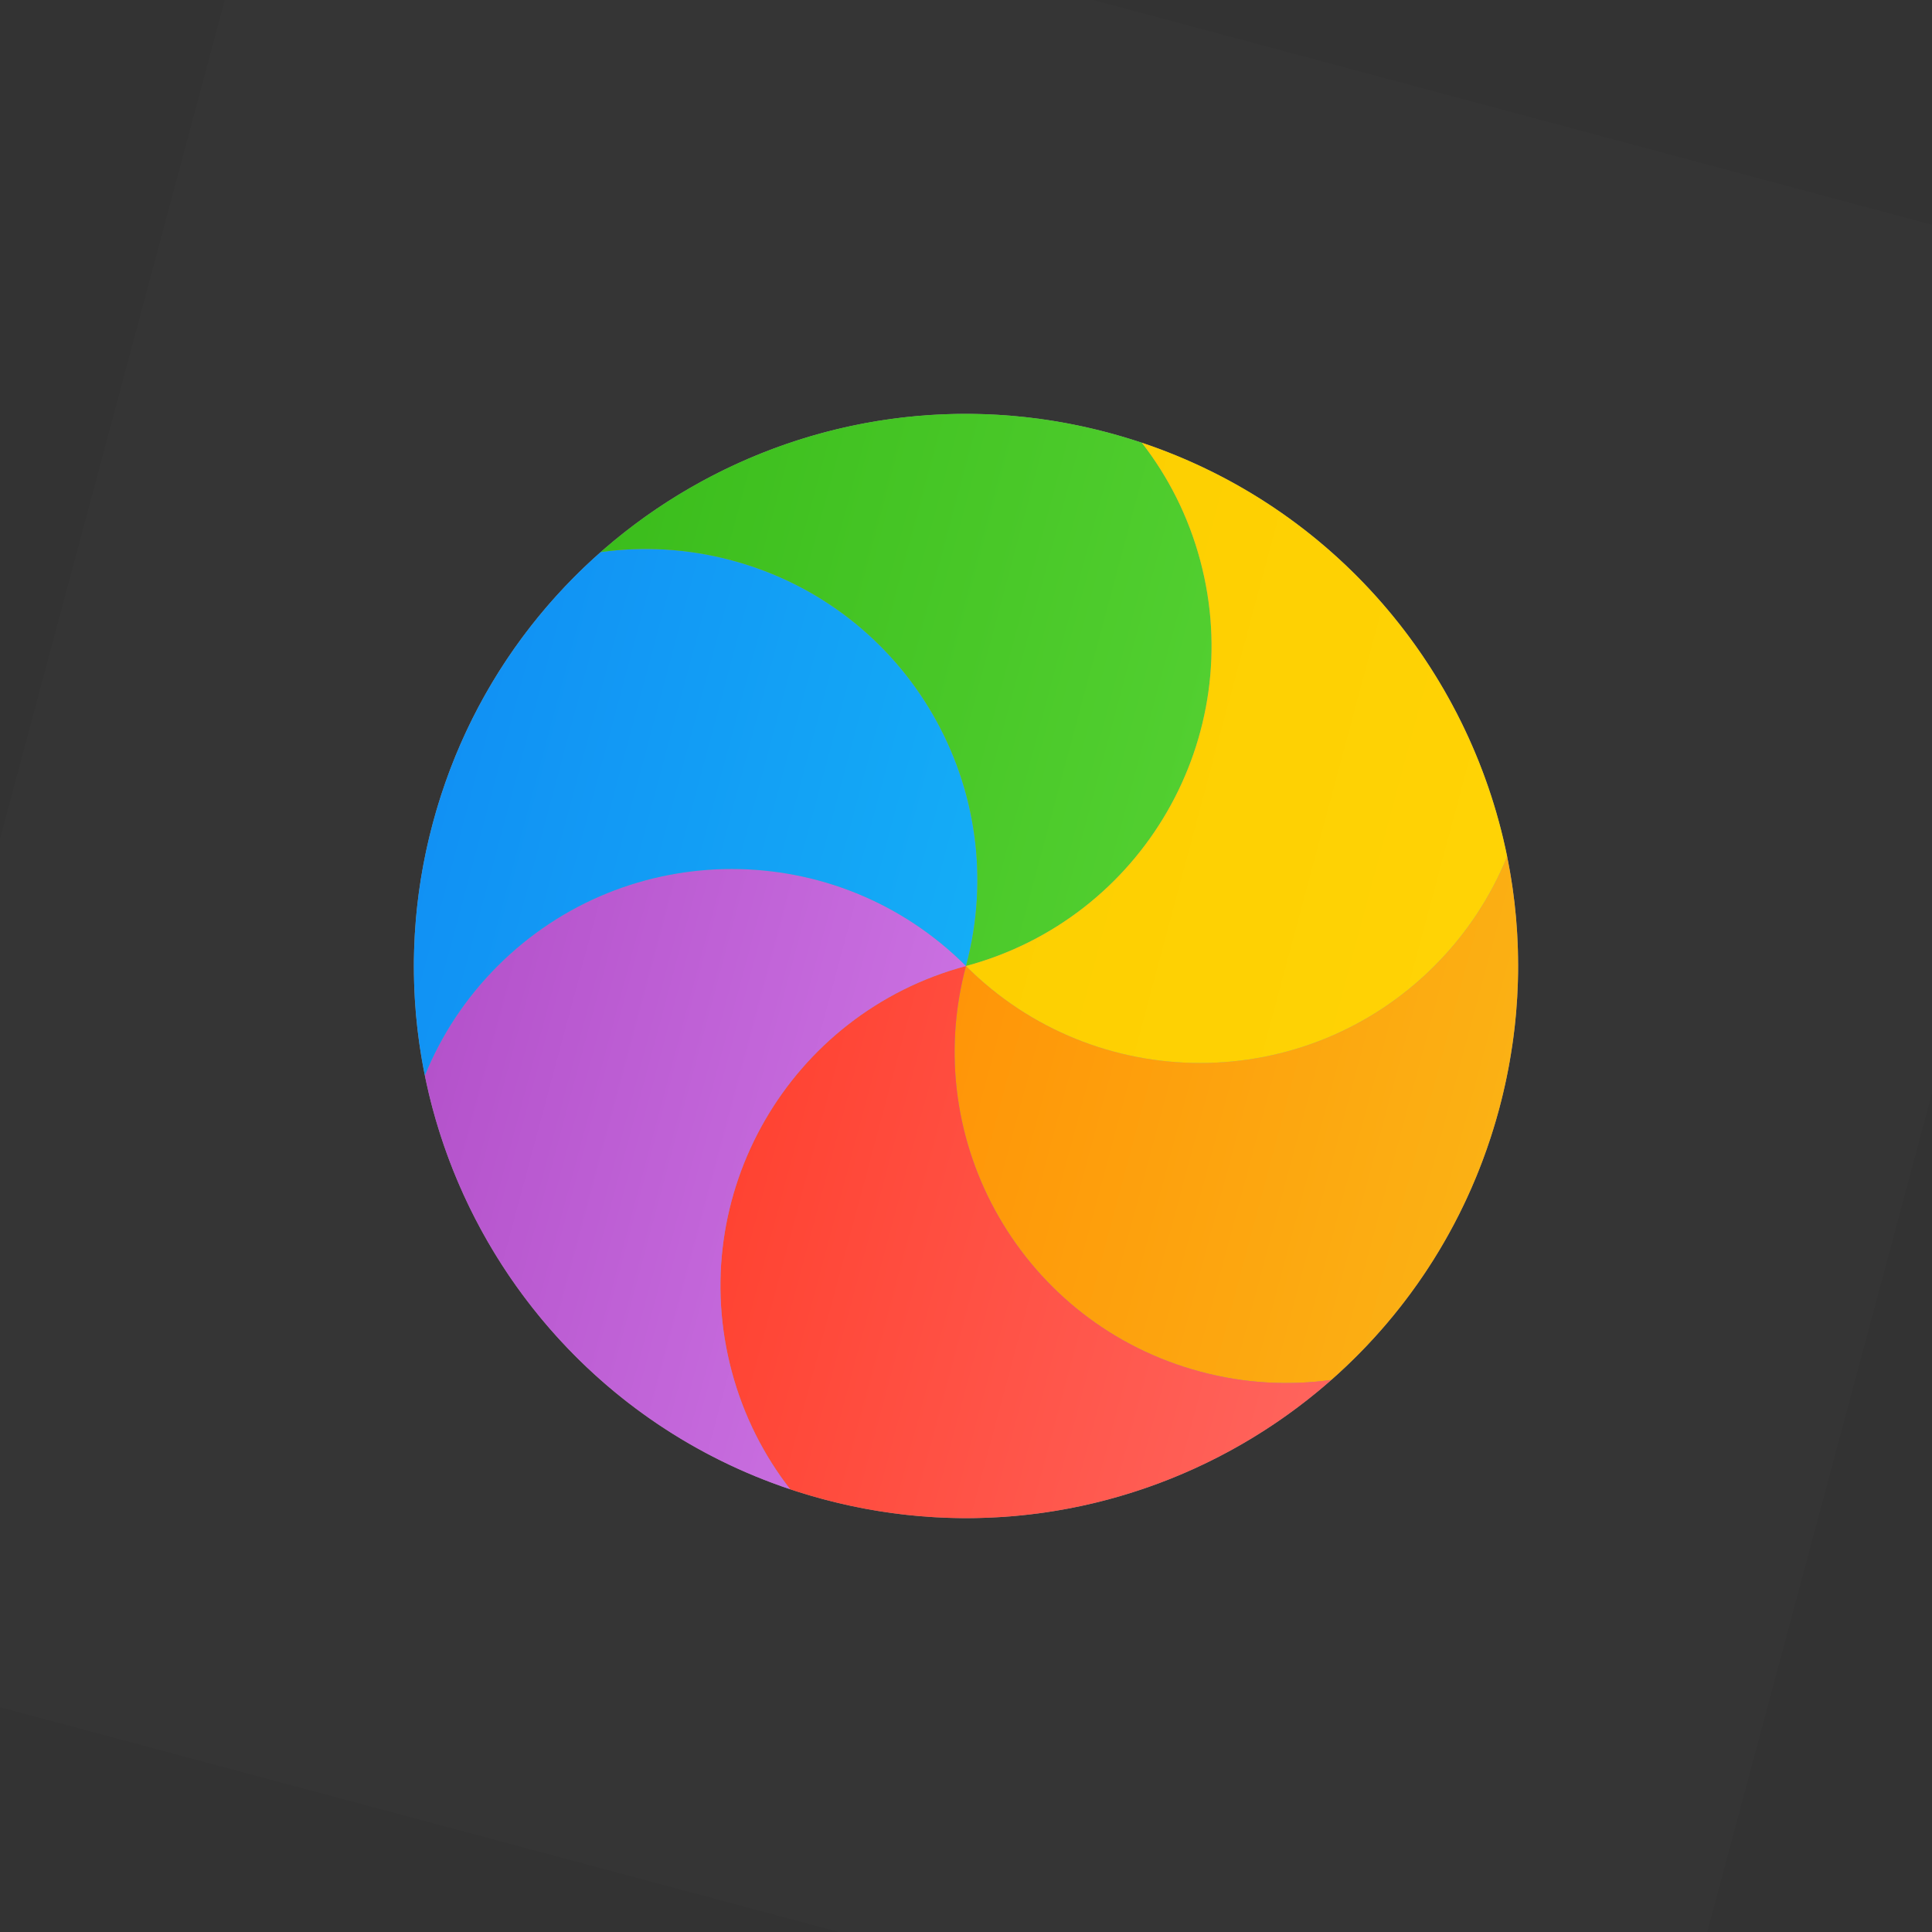 <?xml version="1.0" encoding="UTF-8"?>
<!DOCTYPE svg PUBLIC "-//W3C//DTD SVG 1.1//EN" "http://www.w3.org/Graphics/SVG/1.1/DTD/svg11.dtd">
<svg version="1.1" xmlns="http://www.w3.org/2000/svg" xmlns:xlink="http://www.w3.org/1999/xlink" x="0" y="0" width="35" height="35" viewBox="0, 0, 35, 35">
  <rect x="0" y="0" width="35" height="35" fill="#333333" stroke="none"/>
  <g id="Background">
    <rect x="0" y="0" width="35" height="35" fill="#000000" fill-opacity="0"/>
  </g>
  <defs>
    <linearGradient id="Gradient_1" gradientUnits="userSpaceOnUse" x1="13.147" y1="-31.433" x2="13.147" y2="-21.433" gradientTransform="matrix(-0.259, 0.966, -0.966, -0.259, 0, 0)">
      <stop offset="0" stop-color="#FBB114"/>
      <stop offset="1" stop-color="#FF9508"/>
    </linearGradient>
    <linearGradient id="Gradient_2" gradientUnits="userSpaceOnUse" x1="17.374" y1="-29.767" x2="17.374" y2="-18.432" gradientTransform="matrix(-0.259, 0.966, -0.966, -0.259, 0, 0)">
      <stop offset="0" stop-color="#FF645D"/>
      <stop offset="1" stop-color="#FF4332"/>
    </linearGradient>
    <linearGradient id="Gradient_3" gradientUnits="userSpaceOnUse" x1="16.962" y1="-21.433" x2="16.962" y2="-12.477" gradientTransform="matrix(-0.259, 0.966, -0.966, -0.259, 0, 0)">
      <stop offset="0" stop-color="#CA70E1"/>
      <stop offset="1" stop-color="#B452CB"/>
    </linearGradient>
    <linearGradient id="Gradient_4" gradientUnits="userSpaceOnUse" x1="11.602" y1="-21.433" x2="11.602" y2="-11.433" gradientTransform="matrix(-0.259, 0.966, -0.966, -0.259, 0, 0)">
      <stop offset="0" stop-color="#14ADF6"/>
      <stop offset="1" stop-color="#1191F4"/>
    </linearGradient>
    <linearGradient id="Gradient_5" gradientUnits="userSpaceOnUse" x1="7.374" y1="-24.434" x2="7.374" y2="-13.099" gradientTransform="matrix(-0.259, 0.966, -0.966, -0.259, 0, 0)">
      <stop offset="0" stop-color="#52CF30"/>
      <stop offset="1" stop-color="#3BBD1C"/>
    </linearGradient>
    <linearGradient id="Gradient_6" gradientUnits="userSpaceOnUse" x1="7.786" y1="-30.389" x2="7.786" y2="-21.433" gradientTransform="matrix(-0.259, 0.966, -0.966, -0.259, 0, 0)">
      <stop offset="0" stop-color="#FFD305"/>
      <stop offset="1" stop-color="#FDCF01"/>
    </linearGradient>
  </defs>
  <g id="Page-1">
    <g id="bg" opacity="0.01">
      <path d="M38.933,5.126 L29.874,38.933 L-3.933,29.874 L5.126,-3.933 z" fill="#FFFFFF"/>
    </g>
    <path d="M14.912,27.159 C9.577,25.73 6.411,20.246 7.841,14.912 C9.27,9.577 14.754,6.411 20.088,7.841 C25.423,9.27 28.589,14.754 27.159,20.088 C25.73,25.423 20.246,28.589 14.912,27.159 z" fill="#959595" id="background"/>
    <path d="M24.119,24.998 C23.347,25.105 22.542,25.063 21.743,24.848 C18.542,23.991 16.642,20.701 17.5,17.5 C19.843,19.843 23.642,19.843 25.985,17.5 C26.571,16.914 27.01,16.237 27.303,15.515 C27.602,16.984 27.573,18.542 27.159,20.088 C26.63,22.063 25.545,23.74 24.119,24.998 L24.119,24.998 z" fill="url(#Gradient_1)" id="orange"/>
    <path d="M14.315,26.98 C13.837,26.365 13.471,25.648 13.257,24.848 C12.4,21.648 14.299,18.358 17.5,17.5 C16.642,20.701 18.542,23.991 21.743,24.848 C22.542,25.063 23.347,25.105 24.119,24.998 C21.691,27.137 18.272,28.06 14.912,27.159 C14.71,27.105 14.511,27.045 14.315,26.98 L14.315,26.98 z" fill="url(#Gradient_2)" id="red"/>
    <path d="M7.697,19.485 C7.99,18.763 8.429,18.086 9.015,17.5 C11.358,15.157 15.157,15.157 17.5,17.5 C14.299,18.358 12.4,21.648 13.257,24.848 C13.471,25.648 13.837,26.365 14.315,26.98 C10.841,25.816 8.389,22.892 7.697,19.485 L7.697,19.485 z" fill="url(#Gradient_3)" id="purple"/>
    <path d="M10.881,10.002 C11.653,9.895 12.458,9.937 13.257,10.152 C16.458,11.009 18.358,14.299 17.5,17.5 C15.157,15.157 11.358,15.157 9.015,17.5 C8.429,18.086 7.99,18.763 7.697,19.485 C7.398,18.016 7.427,16.458 7.841,14.912 C8.37,12.937 9.455,11.26 10.881,10.002 L10.881,10.002 z" fill="url(#Gradient_4)" id="blue"/>
    <path d="M20.685,8.02 C21.163,8.635 21.529,9.352 21.743,10.152 C22.6,13.352 20.701,16.642 17.5,17.5 C18.358,14.299 16.458,11.009 13.257,10.152 C12.458,9.937 11.653,9.895 10.881,10.002 C13.309,7.863 16.728,6.94 20.088,7.841 C20.29,7.895 20.489,7.955 20.685,8.02 L20.685,8.02 z" fill="url(#Gradient_5)" id="green"/>
    <path d="M27.303,15.515 C27.01,16.237 26.571,16.914 25.985,17.5 C23.642,19.843 19.843,19.843 17.5,17.5 C20.701,16.642 22.6,13.352 21.743,10.152 C21.529,9.352 21.163,8.635 20.685,8.02 C24.159,9.184 26.611,12.108 27.303,15.515 L27.303,15.515 z" fill="url(#Gradient_6)" id="yellow"/>
  </g>
</svg>
